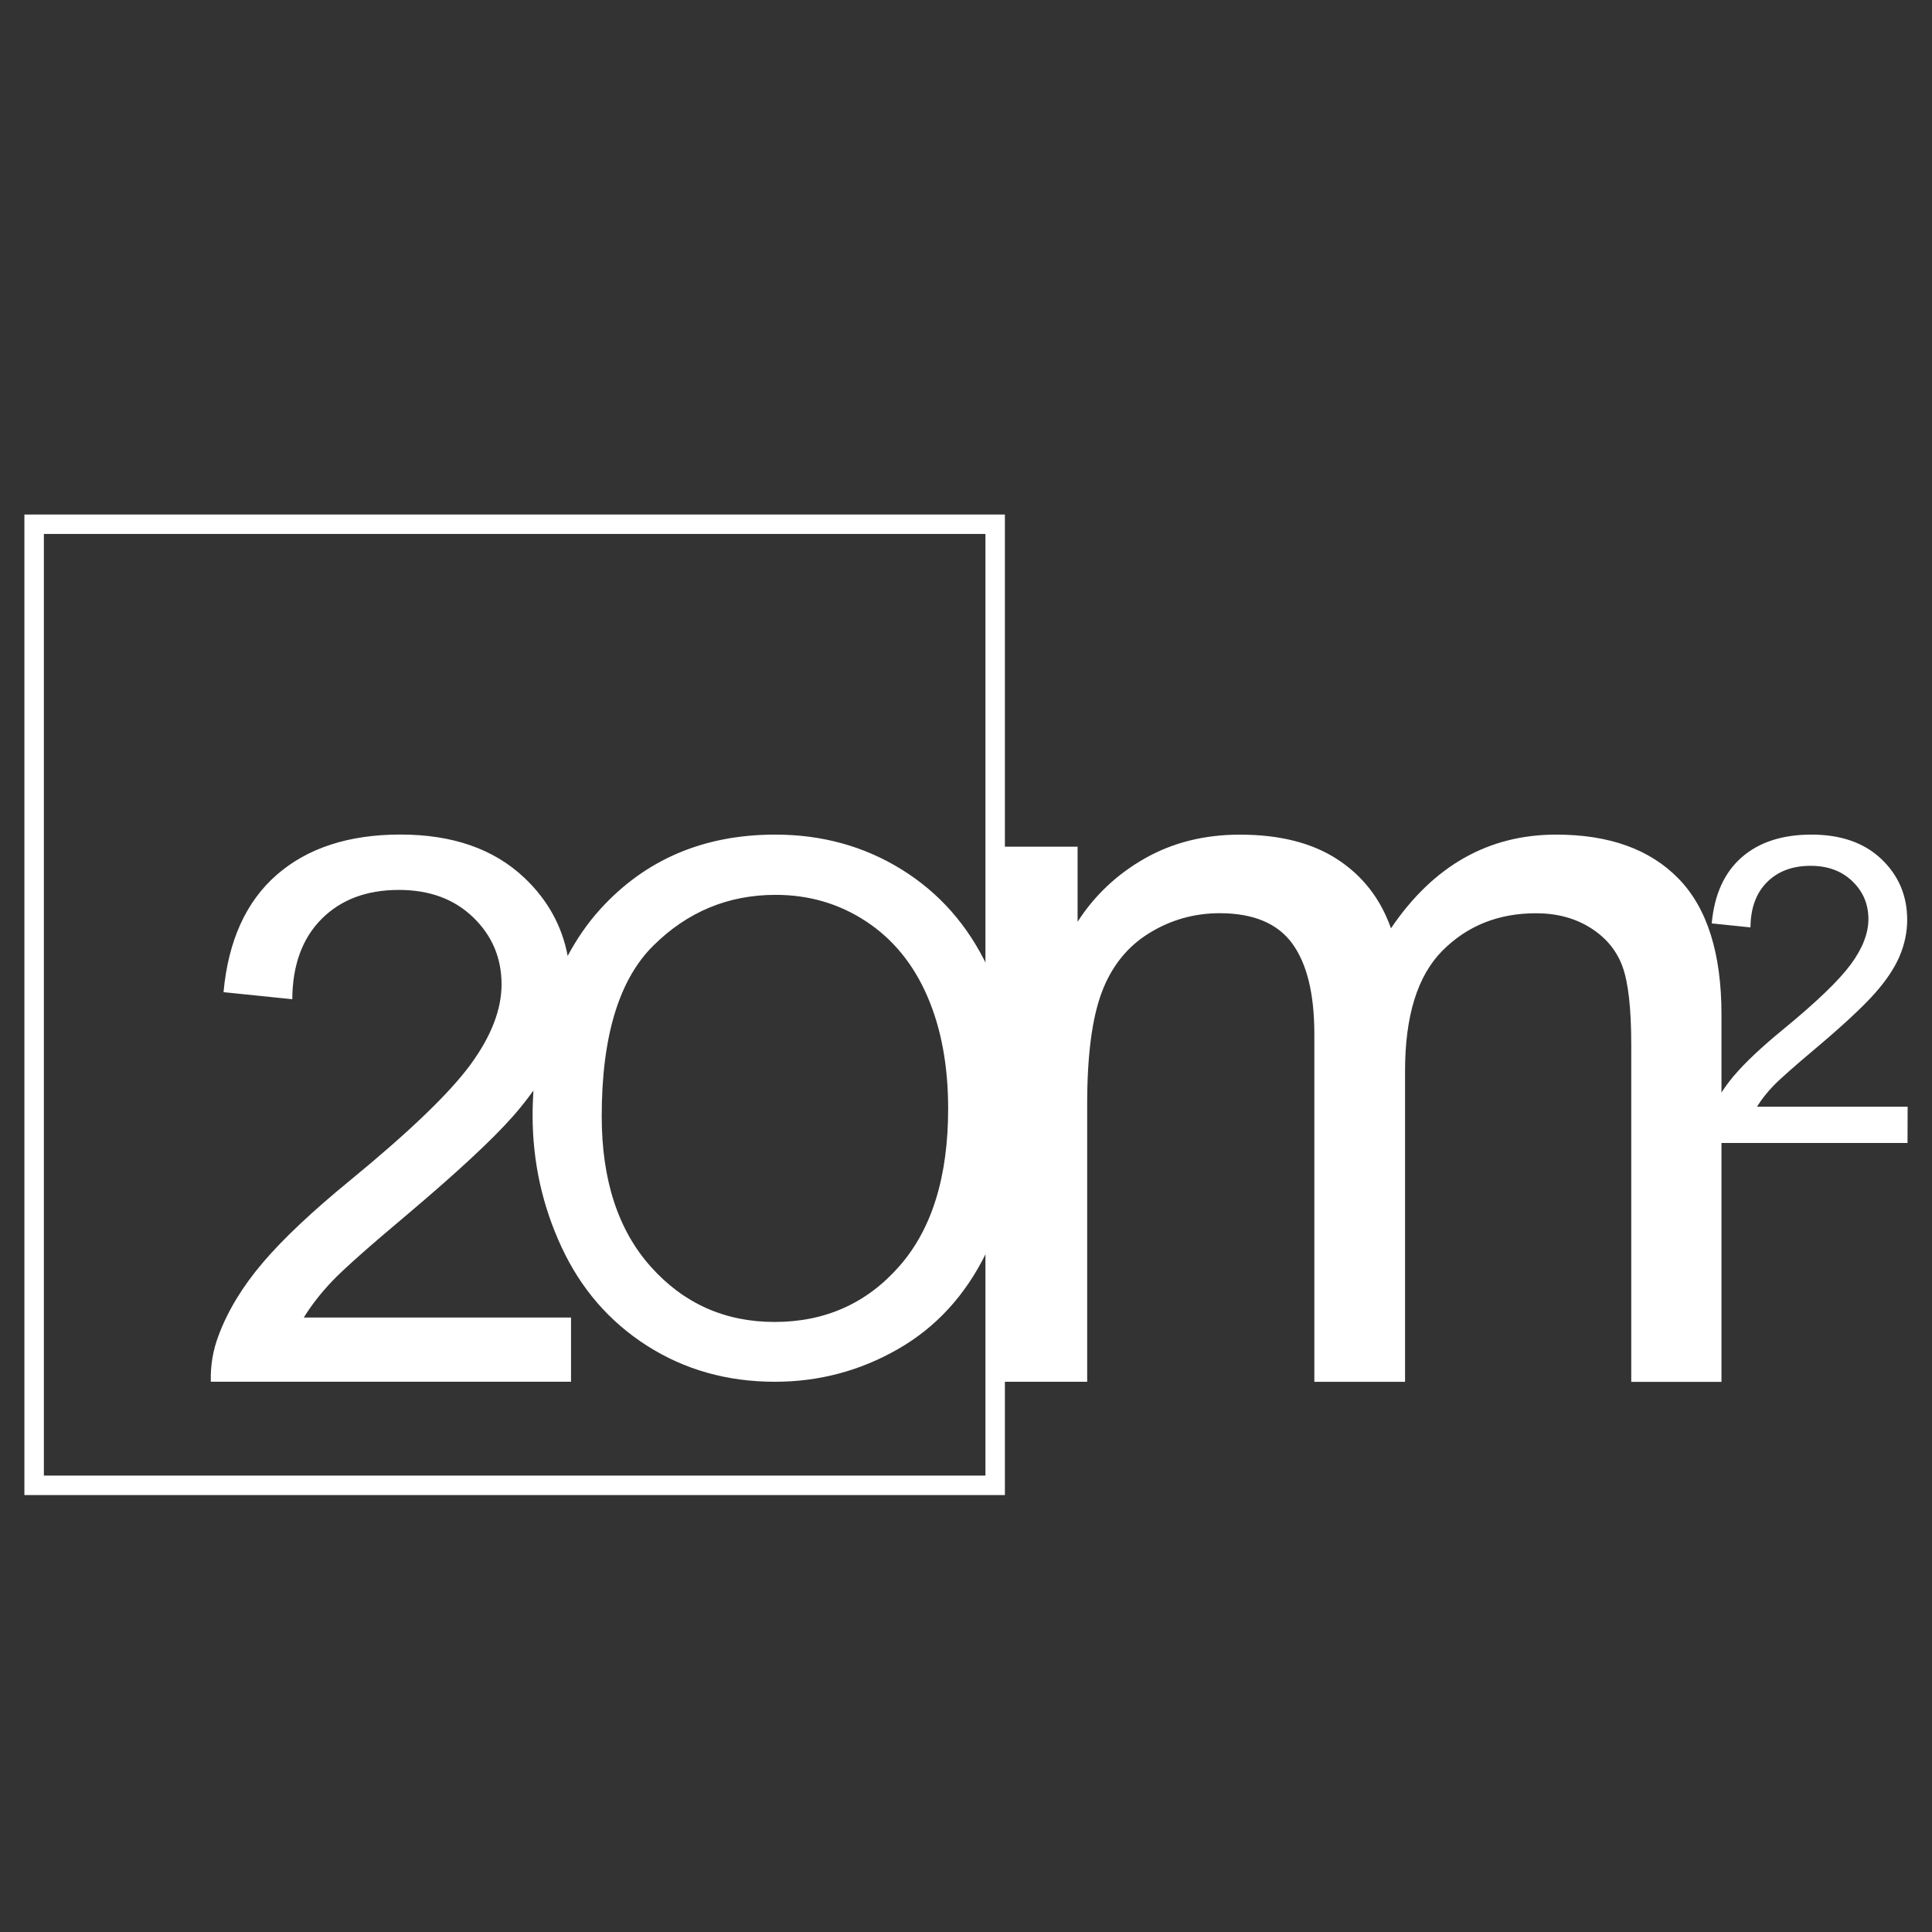 <svg xmlns="http://www.w3.org/2000/svg" xmlns:xlink="http://www.w3.org/1999/xlink" width="500" viewBox="0 0 375 375" height="500" preserveAspectRatio="xMidYMid meet"><rect x="0" y="0" width="375" height="375" fill="#333333" stroke="none"/><defs><clipPath id="3f1e48338a"><path d="M 4.734 99.875 L 195.051 99.875 L 195.051 103.645 L 4.734 103.645 Z M 191.273 103.645 L 195.051 103.645 L 195.051 286.414 L 191.273 286.414 Z M 4.734 103.645 L 8.516 103.645 L 8.516 286.414 L 4.734 286.414 Z M 4.734 286.414 L 195.051 286.414 L 195.051 290.191 L 4.734 290.191 Z M 4.734 286.414 " clip-rule="nonzero"></path></clipPath><clipPath id="2dfedb64ae"><path d="M 40.582 161.473 L 370.688 161.473 L 370.688 268.391 L 40.582 268.391 Z M 40.582 161.473 " clip-rule="nonzero"></path></clipPath><clipPath id="7a64288533"><path d="M 174.535 245.801 C 168.211 252.992 160.141 256.59 150.348 256.59 C 140.734 256.59 132.734 253.027 126.359 245.914 C 119.984 238.805 116.793 229.047 116.793 216.68 C 116.793 201.234 120.117 190.207 126.758 183.598 C 133.395 176.988 141.332 173.691 150.547 173.691 C 157.035 173.691 162.879 175.406 168.098 178.836 C 173.316 182.262 177.266 187.102 179.973 193.324 C 182.684 199.547 184.035 206.848 184.035 215.203 C 184.035 228.414 180.871 238.613 174.535 245.801 M 370.27 214.812 L 341.031 214.812 C 341.848 213.488 342.879 212.16 344.121 210.855 C 345.359 209.547 348.191 207.039 352.578 203.355 C 357.836 198.914 361.594 195.406 363.859 192.859 C 366.121 190.312 367.742 187.887 368.715 185.578 C 369.691 183.266 370.184 180.926 370.184 178.539 C 370.184 173.852 368.516 169.922 365.184 166.75 C 361.852 163.578 357.324 161.996 351.602 161.996 C 345.938 161.996 341.422 163.465 338.059 166.41 C 334.695 169.355 332.754 173.625 332.246 179.23 L 339.766 180.008 C 339.793 176.27 340.863 173.34 342.973 171.23 C 345.086 169.117 347.91 168.055 351.434 168.055 C 354.766 168.055 357.473 169.051 359.547 171.051 C 361.621 173.047 362.656 175.492 362.656 178.391 C 362.656 181.156 361.52 184.09 359.234 187.188 C 356.953 190.285 352.578 194.5 346.102 199.812 C 341.934 203.223 338.73 206.234 336.523 208.836 C 335.617 209.906 334.84 210.977 334.137 212.059 L 334.137 196.914 C 334.137 185.047 331.363 176.258 325.824 170.559 C 320.281 164.855 312.363 161.996 302.062 161.996 C 288.887 161.996 278.195 168.055 269.984 180.188 C 267.965 174.449 264.492 169.988 259.574 166.789 C 254.66 163.586 248.352 162.004 240.652 162.004 C 233.738 162.004 227.582 163.559 222.164 166.645 C 216.75 169.734 212.422 173.832 209.16 178.918 L 209.16 164.344 L 193.422 164.344 L 193.422 191.801 C 192.902 190.418 192.344 189.055 191.719 187.727 C 187.891 179.629 182.332 173.312 175.039 168.785 C 167.746 164.258 159.555 161.996 150.48 161.996 C 136.605 161.996 125.297 166.816 116.527 176.449 C 114.047 179.176 111.965 182.227 110.184 185.539 C 109.094 179.734 106.32 174.695 101.828 170.426 C 95.91 164.797 87.879 161.984 77.734 161.984 C 67.68 161.984 59.676 164.602 53.707 169.809 C 47.742 175.016 44.305 182.613 43.387 192.578 L 56.73 193.949 C 56.777 187.309 58.68 182.121 62.43 178.359 C 66.184 174.602 71.184 172.734 77.434 172.734 C 83.352 172.734 88.152 174.496 91.828 178.039 C 95.504 181.582 97.352 185.918 97.352 191.062 C 97.352 195.969 95.332 201.176 91.289 206.68 C 87.246 212.18 79.48 219.652 67.98 229.086 C 60.574 235.148 54.91 240.488 50.992 245.102 C 47.07 249.715 44.219 254.41 42.438 259.176 C 41.332 262.062 40.828 265.066 40.922 268.191 L 110.836 268.191 L 110.836 255.727 L 58.973 255.727 C 60.414 253.371 62.25 251.02 64.457 248.691 C 66.664 246.359 71.676 241.918 79.469 235.375 C 88.797 227.484 95.477 221.281 99.492 216.754 C 101.023 215.031 102.332 213.344 103.535 211.68 C 103.449 213.25 103.375 214.824 103.375 216.461 C 103.375 225.469 105.25 234.012 109.008 242.09 C 112.77 250.168 118.289 256.543 125.582 261.203 C 132.875 265.859 141.152 268.199 150.406 268.199 C 158.949 268.199 166.914 266.09 174.289 261.863 C 181.668 257.641 187.379 251.426 191.406 243.207 C 192.152 241.684 192.797 240.109 193.414 238.52 L 193.414 268.199 L 211.02 268.199 L 211.02 214.312 C 211.02 204.859 211.965 197.625 213.852 192.605 C 215.734 187.586 218.793 183.77 222.988 181.164 C 227.184 178.559 231.777 177.254 236.73 177.254 C 243.246 177.254 247.945 179.203 250.816 183.125 C 253.684 187.047 255.113 192.906 255.113 200.73 L 255.113 268.211 L 272.719 268.211 L 272.719 207.871 C 272.719 197.18 275.137 189.402 279.957 184.547 C 284.777 179.688 290.848 177.262 298.141 177.262 C 302.184 177.262 305.707 178.211 308.711 180.094 C 311.711 181.977 313.777 184.48 314.914 187.574 C 316.051 190.672 316.625 195.738 316.625 202.785 L 316.625 268.219 L 334.137 268.219 L 334.137 221.852 L 370.25 221.852 Z M 370.27 214.812 " clip-rule="nonzero"></path></clipPath></defs><g clip-path="url(#3f1e48338a)"><path fill="#ffffff" d="M 0 95.141 L 375.371 95.141 L 375.371 294.922 L 0 294.922 Z M 0 95.141 " fill-opacity="1" fill-rule="nonzero"></path></g><g clip-path="url(#2dfedb64ae)"><g clip-path="url(#7a64288533)"><path fill="#ffffff" d="M 0 95.141 L 375.371 95.141 L 375.371 294.922 L 0 294.922 Z M 0 95.141 " fill-opacity="1" fill-rule="nonzero"></path></g></g></svg>